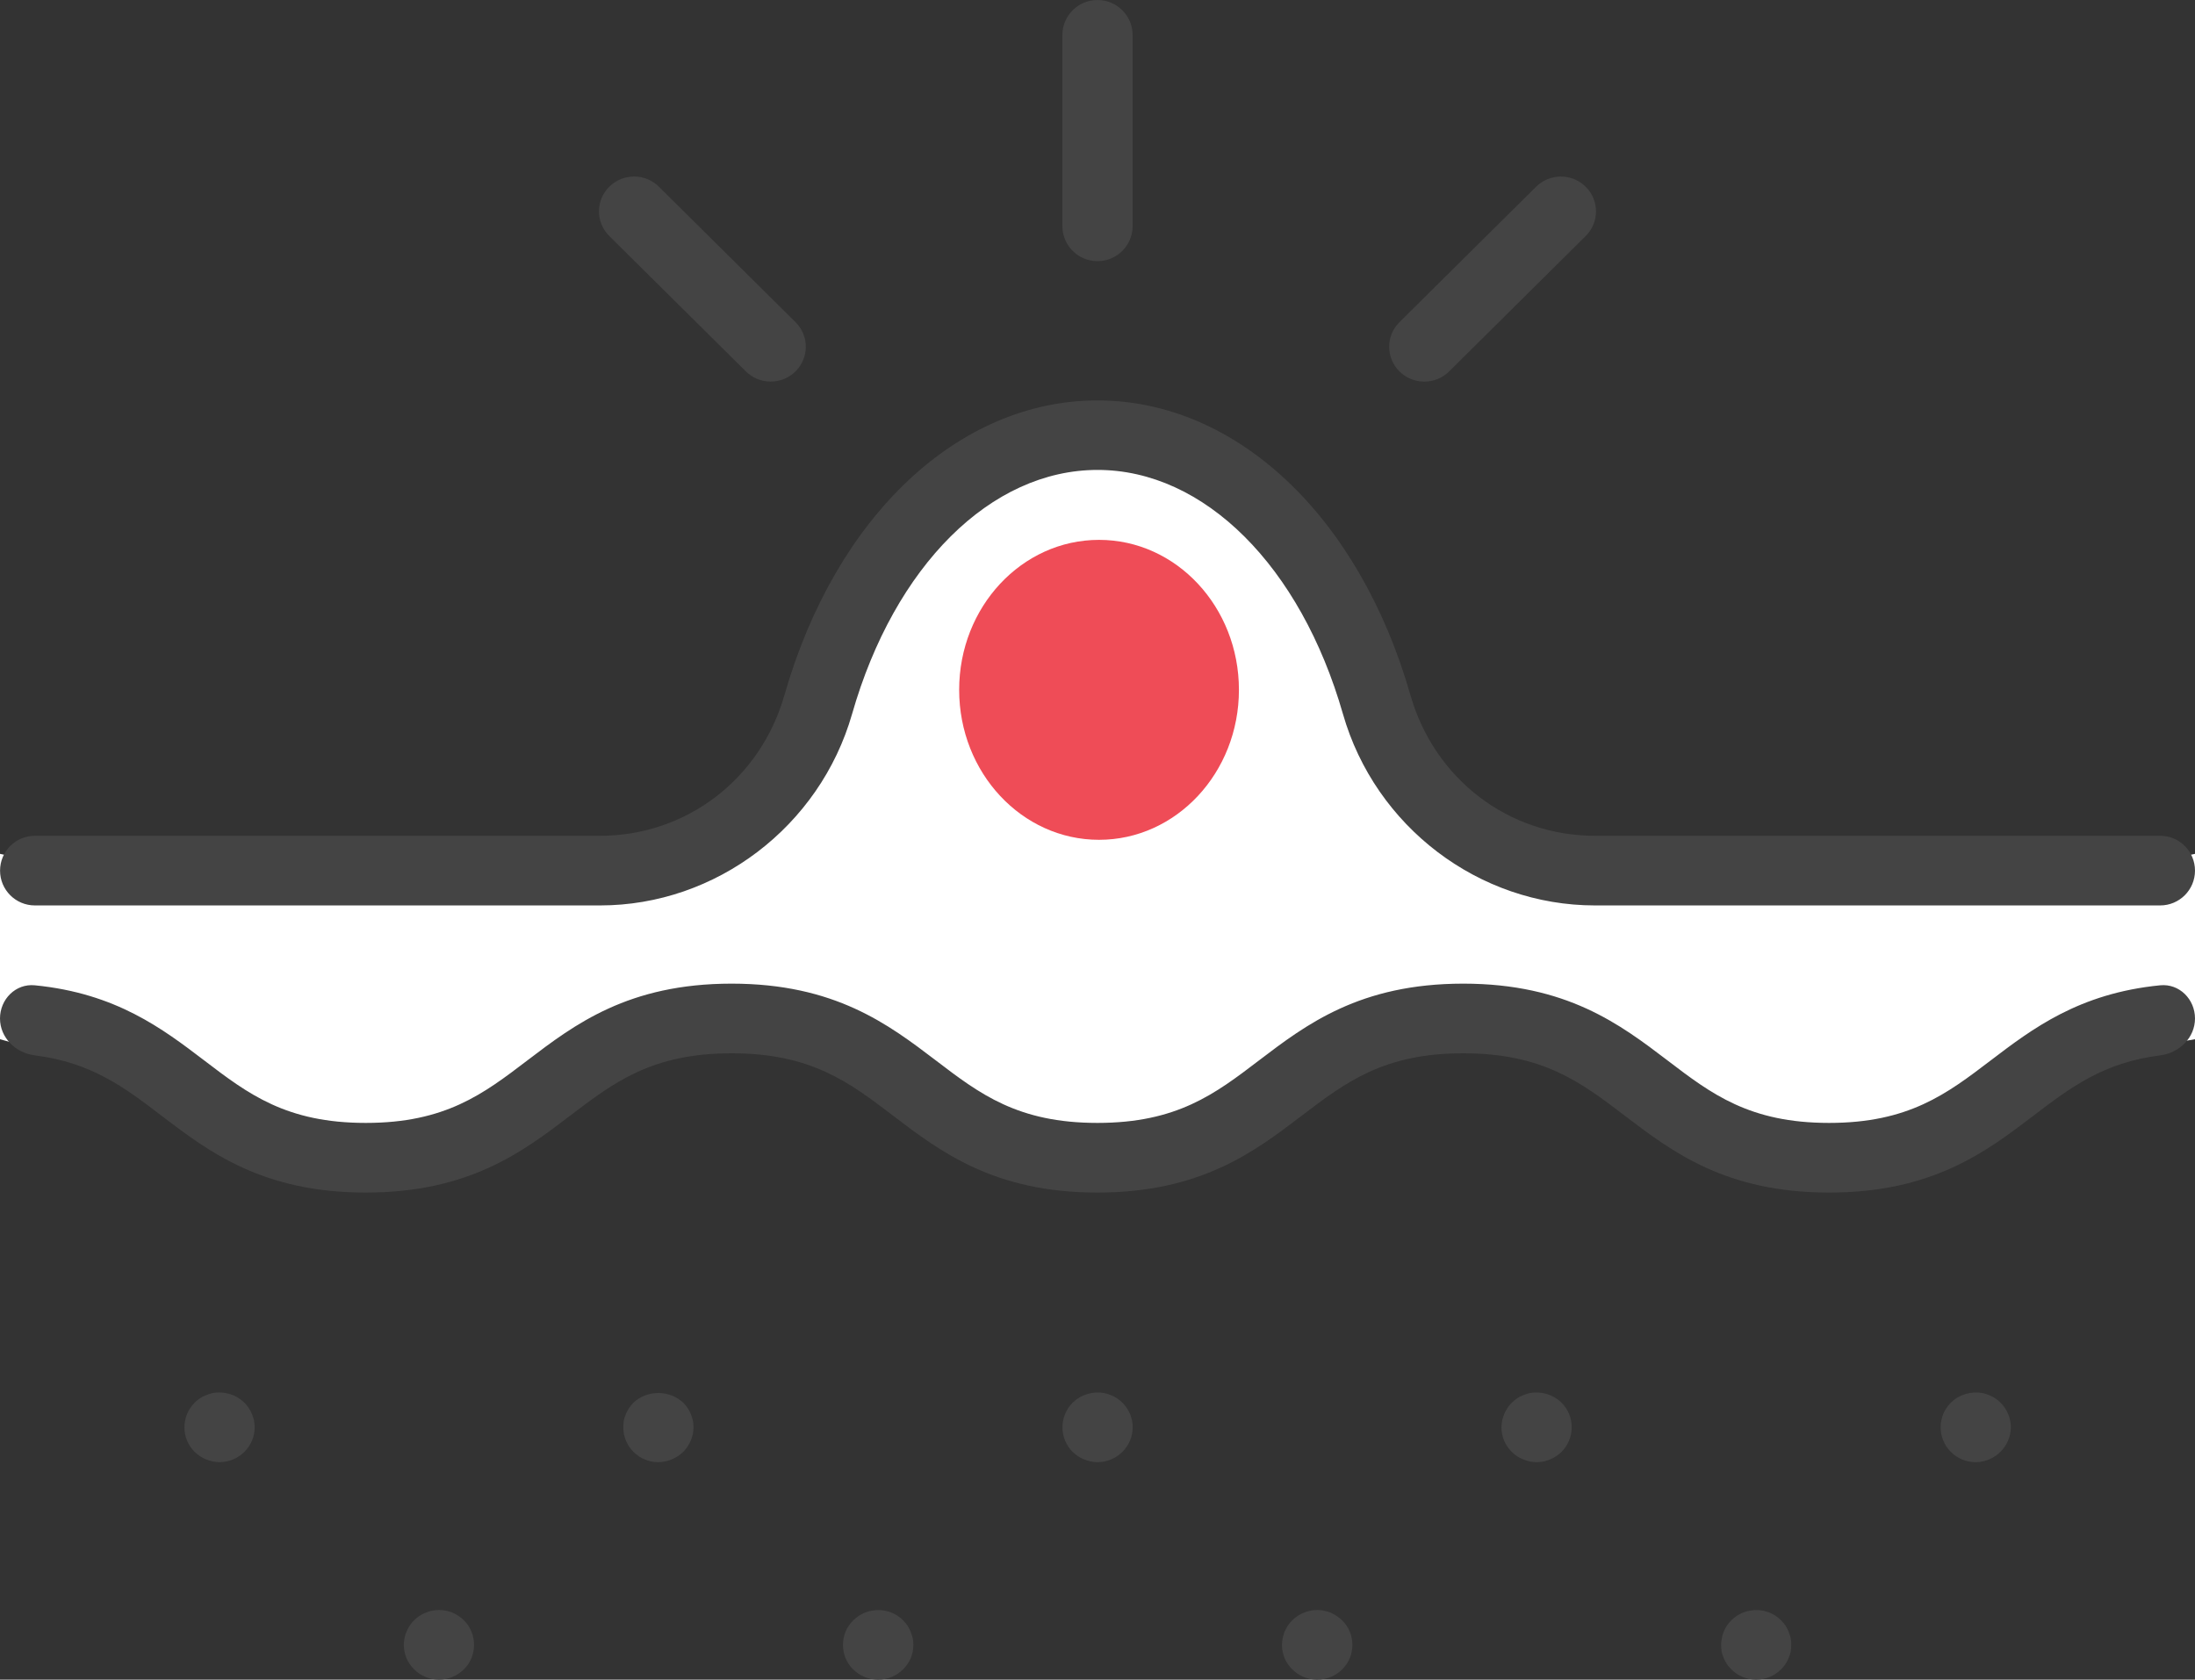 <svg width="81" height="62" viewBox="0 0 81 62" fill="none" xmlns="http://www.w3.org/2000/svg">
<rect x="0" y="0" width="81" height="62" fill="#333333" stroke="none"/>
<g clip-path="url(#clip0_2127_14760)">
<path d="M0 31.518C0 31.518 15.236 34.944 23.823 31.518C32.325 28.127 31.29 16.692 40.5 16.692C49.71 16.692 48.675 28.127 57.176 31.518C65.764 34.944 81 31.518 81 31.518V38.361C81 38.361 73.853 39.502 67.302 42.923C61.471 42.745 59.435 37.129 53.603 37.221C47.983 37.309 46.121 42.923 40.5 42.923C34.879 42.923 33.015 37.392 27.397 37.221C21.353 37.036 19.15 42.908 13.103 42.923C8.338 40.642 0 38.361 0 38.361V31.518Z" fill="white"/>
<path d="M81 32.137C81 32.847 80.424 33.422 79.715 33.422H58.858C54.573 33.422 50.748 30.517 49.557 26.353C47.991 20.891 44.437 17.346 40.502 17.346C36.567 17.346 33.011 20.881 31.444 26.353C30.253 30.512 26.422 33.422 22.144 33.422H1.287C0.577 33.422 0.002 32.847 0.002 32.137C0.002 31.427 0.577 30.851 1.287 30.851H22.144C25.325 30.851 28.062 28.763 28.948 25.656C30.84 19.049 35.373 14.781 40.498 14.781C45.624 14.781 50.155 19.049 52.047 25.656C52.937 28.763 55.673 30.851 58.851 30.851H79.715C80.424 30.851 81 31.427 81 32.137Z" fill="#444444"/>
<path d="M16.197 62C16.027 62 15.858 61.966 15.702 61.901C15.545 61.836 15.402 61.741 15.283 61.621C15.222 61.562 15.168 61.498 15.121 61.428C15.074 61.359 15.033 61.286 14.998 61.209C14.972 61.132 14.946 61.049 14.927 60.972C14.912 60.887 14.903 60.801 14.901 60.715C14.903 60.63 14.912 60.547 14.927 60.464C14.946 60.383 14.972 60.303 15.004 60.226C15.037 60.148 15.076 60.073 15.121 60.001C15.168 59.931 15.222 59.867 15.283 59.809C15.433 59.659 15.618 59.549 15.822 59.487C16.025 59.425 16.241 59.414 16.45 59.455C16.533 59.472 16.616 59.495 16.696 59.526C16.773 59.559 16.847 59.6 16.916 59.648C16.99 59.692 17.058 59.746 17.117 59.809C17.176 59.868 17.23 59.933 17.279 60.001C17.324 60.073 17.363 60.148 17.396 60.226C17.429 60.302 17.453 60.382 17.467 60.464C17.485 60.546 17.494 60.63 17.493 60.715C17.494 60.801 17.485 60.887 17.467 60.972C17.452 61.053 17.428 61.133 17.396 61.209C17.363 61.285 17.324 61.358 17.279 61.428C17.232 61.498 17.178 61.562 17.117 61.621C16.996 61.741 16.853 61.836 16.695 61.901C16.537 61.967 16.368 62 16.197 62Z" fill="#444444"/>
<path d="M24.297 53.973C23.953 53.973 23.623 53.838 23.38 53.597C23.137 53.356 23.001 53.029 23.001 52.688C23.001 52.602 23.007 52.516 23.02 52.431C23.04 52.35 23.066 52.27 23.098 52.193C23.129 52.116 23.168 52.043 23.215 51.974C23.263 51.904 23.317 51.837 23.377 51.775C23.626 51.546 23.953 51.419 24.294 51.419C24.634 51.419 24.961 51.546 25.21 51.775C25.454 52.018 25.591 52.346 25.593 52.688C25.59 52.772 25.582 52.856 25.567 52.938C25.548 53.02 25.522 53.099 25.489 53.176C25.458 53.253 25.419 53.326 25.372 53.395C25.326 53.467 25.271 53.533 25.21 53.594C24.964 53.833 24.635 53.968 24.29 53.973H24.297Z" fill="#444444"/>
<path d="M32.403 62C32.232 62 32.063 61.967 31.905 61.902C31.747 61.837 31.604 61.741 31.483 61.621C31.422 61.563 31.368 61.498 31.321 61.428C31.276 61.359 31.237 61.286 31.204 61.21C31.172 61.133 31.148 61.054 31.133 60.972C31.115 60.888 31.106 60.801 31.107 60.715C31.106 60.631 31.115 60.547 31.133 60.464C31.147 60.382 31.171 60.303 31.204 60.227C31.236 60.147 31.278 60.072 31.328 60.002C31.374 59.931 31.428 59.867 31.49 59.809C31.641 59.66 31.827 59.549 32.032 59.488C32.236 59.426 32.453 59.415 32.663 59.455C32.744 59.472 32.825 59.496 32.902 59.526C32.981 59.56 33.057 59.601 33.129 59.648C33.201 59.693 33.266 59.747 33.323 59.809C33.384 59.867 33.439 59.932 33.485 60.002C33.531 60.073 33.57 60.148 33.602 60.227C33.635 60.303 33.661 60.383 33.68 60.464C33.695 60.547 33.703 60.631 33.706 60.715C33.703 60.801 33.695 60.887 33.68 60.972C33.662 61.053 33.638 61.132 33.608 61.21C33.574 61.286 33.533 61.359 33.485 61.428C33.439 61.498 33.384 61.563 33.323 61.621C33.203 61.742 33.06 61.837 32.902 61.903C32.744 61.968 32.574 62.001 32.403 62Z" fill="#444444"/>
<path d="M40.503 53.973C40.332 53.971 40.162 53.937 40.004 53.87C39.847 53.807 39.704 53.713 39.583 53.594C39.342 53.352 39.207 53.025 39.207 52.685C39.207 52.344 39.342 52.018 39.583 51.776C39.736 51.627 39.922 51.518 40.126 51.457C40.33 51.395 40.546 51.383 40.756 51.422C40.838 51.441 40.918 51.467 40.996 51.499C41.074 51.531 41.15 51.57 41.222 51.615C41.291 51.663 41.356 51.717 41.417 51.776C41.48 51.834 41.534 51.901 41.579 51.975C41.627 52.043 41.669 52.116 41.702 52.193C41.732 52.271 41.755 52.35 41.773 52.431C41.791 52.515 41.8 52.602 41.799 52.688C41.797 53.028 41.659 53.354 41.417 53.594C41.174 53.835 40.846 53.971 40.503 53.973Z" fill="#444444"/>
<path d="M48.603 62C48.433 62 48.265 61.967 48.108 61.902C47.951 61.837 47.809 61.741 47.69 61.621C47.627 61.564 47.572 61.499 47.528 61.428C47.478 61.36 47.437 61.287 47.404 61.209C47.375 61.132 47.351 61.053 47.333 60.972C47.315 60.887 47.306 60.801 47.307 60.715C47.309 60.63 47.318 60.547 47.333 60.464C47.353 60.38 47.379 60.303 47.404 60.226C47.442 60.149 47.483 60.074 47.528 60.001C47.574 59.931 47.629 59.867 47.69 59.809C47.84 59.659 48.025 59.549 48.228 59.487C48.432 59.425 48.647 59.414 48.856 59.455C48.94 59.472 49.022 59.495 49.102 59.526C49.179 59.56 49.253 59.601 49.322 59.648C49.395 59.694 49.463 59.748 49.523 59.809C49.584 59.867 49.639 59.931 49.685 60.001C49.735 60.071 49.776 60.147 49.809 60.226C49.842 60.302 49.866 60.382 49.88 60.464C49.898 60.546 49.907 60.63 49.906 60.715C49.907 60.801 49.898 60.887 49.88 60.972C49.865 61.053 49.841 61.133 49.809 61.209C49.776 61.285 49.737 61.358 49.692 61.428C49.643 61.496 49.589 61.561 49.53 61.621C49.408 61.742 49.264 61.838 49.105 61.903C48.946 61.968 48.775 62.001 48.603 62Z" fill="#444444"/>
<path d="M56.703 53.973C56.618 53.971 56.534 53.962 56.45 53.948C56.368 53.929 56.288 53.903 56.211 53.87C56.131 53.841 56.055 53.802 55.984 53.755C55.913 53.708 55.848 53.654 55.789 53.594C55.669 53.476 55.572 53.335 55.507 53.179C55.441 53.024 55.407 52.857 55.407 52.688C55.409 52.602 55.418 52.516 55.433 52.431C55.453 52.35 55.479 52.27 55.511 52.193C55.542 52.117 55.581 52.043 55.627 51.975C55.674 51.903 55.729 51.836 55.789 51.776C55.85 51.717 55.915 51.663 55.984 51.615C56.056 51.57 56.132 51.531 56.211 51.499C56.288 51.467 56.368 51.441 56.45 51.422C56.66 51.383 56.876 51.395 57.081 51.457C57.285 51.518 57.471 51.627 57.623 51.776C57.682 51.838 57.737 51.904 57.785 51.975C57.832 52.043 57.871 52.117 57.902 52.193C57.935 52.27 57.959 52.349 57.973 52.431C57.992 52.515 58 52.602 57.999 52.688C57.998 53.027 57.864 53.353 57.623 53.594C57.561 53.653 57.494 53.707 57.422 53.755C57.354 53.802 57.28 53.841 57.202 53.87C57.124 53.902 57.044 53.928 56.962 53.948C56.877 53.963 56.79 53.971 56.703 53.973Z" fill="#444444"/>
<path d="M64.803 62C64.633 62 64.465 61.967 64.308 61.901C64.151 61.836 64.009 61.741 63.89 61.621C63.829 61.563 63.774 61.498 63.728 61.428C63.682 61.359 63.643 61.286 63.611 61.21C63.579 61.133 63.553 61.053 63.533 60.972C63.52 60.887 63.514 60.801 63.514 60.715C63.513 60.631 63.521 60.547 63.54 60.464C63.553 60.382 63.578 60.303 63.611 60.227C63.643 60.148 63.682 60.073 63.728 60.002C63.776 59.933 63.831 59.869 63.89 59.809C64.041 59.66 64.227 59.549 64.432 59.488C64.636 59.426 64.853 59.415 65.062 59.455C65.144 59.473 65.224 59.497 65.302 59.526C65.381 59.56 65.457 59.601 65.529 59.648C65.6 59.694 65.665 59.748 65.723 59.809C65.784 59.867 65.839 59.932 65.885 60.002C65.931 60.073 65.97 60.148 66.002 60.227C66.035 60.303 66.061 60.383 66.08 60.464C66.093 60.547 66.099 60.631 66.099 60.715C66.099 60.801 66.093 60.887 66.08 60.972C66.06 61.053 66.034 61.133 66.002 61.21C65.97 61.286 65.931 61.359 65.885 61.428C65.839 61.498 65.784 61.563 65.723 61.621C65.603 61.741 65.46 61.837 65.302 61.902C65.144 61.967 64.974 62 64.803 62Z" fill="#444444"/>
<path d="M72.91 53.973C72.739 53.973 72.569 53.94 72.411 53.875C72.254 53.81 72.11 53.714 71.99 53.594C71.749 53.353 71.615 53.027 71.614 52.688C71.613 52.602 71.621 52.515 71.64 52.431C71.654 52.349 71.678 52.27 71.711 52.193C71.742 52.117 71.781 52.043 71.828 51.975C71.876 51.904 71.93 51.838 71.99 51.776C72.142 51.627 72.328 51.518 72.532 51.457C72.737 51.395 72.953 51.383 73.162 51.422C73.244 51.441 73.325 51.467 73.402 51.499C73.481 51.531 73.557 51.57 73.629 51.615C73.698 51.663 73.763 51.717 73.823 51.776C74.067 52.018 74.204 52.346 74.206 52.688C74.201 53.027 74.062 53.351 73.821 53.591C73.579 53.831 73.252 53.968 72.91 53.973Z" fill="#444444"/>
<path d="M8.103 53.973C7.759 53.968 7.429 53.833 7.183 53.594C7.063 53.475 6.968 53.334 6.903 53.178C6.839 53.023 6.806 52.856 6.807 52.688C6.806 52.601 6.815 52.515 6.833 52.431C6.848 52.349 6.872 52.269 6.904 52.193C6.935 52.116 6.975 52.043 7.021 51.974C7.07 51.904 7.124 51.837 7.183 51.775C7.244 51.717 7.309 51.663 7.377 51.615C7.45 51.57 7.525 51.531 7.604 51.499C7.682 51.468 7.762 51.442 7.844 51.422C8.054 51.382 8.27 51.394 8.474 51.456C8.679 51.517 8.865 51.627 9.017 51.775C9.078 51.836 9.132 51.903 9.179 51.974C9.225 52.043 9.264 52.116 9.296 52.193C9.327 52.27 9.353 52.35 9.373 52.431C9.388 52.516 9.397 52.602 9.399 52.688C9.397 53.028 9.259 53.353 9.017 53.594C8.774 53.834 8.446 53.971 8.103 53.973Z" fill="#444444"/>
<path d="M67.497 44.021C63.682 44.021 61.704 42.514 59.958 41.184C58.338 39.948 56.932 38.88 53.996 38.88C51.061 38.88 49.66 39.948 48.036 41.184C46.29 42.514 44.31 44.021 40.497 44.021C36.683 44.021 34.704 42.514 32.957 41.184C31.337 39.948 29.933 38.88 26.997 38.88C24.062 38.88 22.661 39.948 21.037 41.184C19.293 42.514 17.311 44.021 13.498 44.021C9.684 44.021 7.705 42.514 5.96 41.184C4.596 40.143 3.383 39.221 1.282 38.956C0.578 38.867 0 38.304 0 37.594C0 36.885 0.578 36.301 1.284 36.37C4.282 36.665 6 37.974 7.538 39.145C9.158 40.382 10.564 41.45 13.498 41.45C16.432 41.45 17.835 40.382 19.458 39.145C21.204 37.816 23.184 36.309 26.997 36.309C30.811 36.309 32.79 37.816 34.537 39.145C36.157 40.382 37.561 41.45 40.497 41.45C43.432 41.45 44.834 40.382 46.457 39.145C48.203 37.816 50.183 36.309 53.996 36.309C57.81 36.309 59.791 37.816 61.537 39.145C63.157 40.382 64.564 41.45 67.497 41.45C70.431 41.45 71.836 40.382 73.459 39.145C74.998 37.974 76.718 36.665 79.716 36.37C80.422 36.301 81 36.885 81 37.594C81 38.304 80.422 38.867 79.718 38.956C77.616 39.221 76.405 40.143 75.038 41.184C73.292 42.514 71.314 44.021 67.497 44.021Z" fill="#444444"/>
<path d="M41.796 8.344V1.296C41.796 0.58 41.216 0 40.5 0C39.784 0 39.204 0.58 39.204 1.296V8.344C39.204 9.059 39.784 9.64 40.5 9.64C41.216 9.64 41.796 9.059 41.796 8.344Z" fill="#444444"/>
<path d="M29.356 11.892L24.316 6.893C23.81 6.391 22.989 6.391 22.483 6.893C21.977 7.395 21.977 8.209 22.483 8.711L27.524 13.709C28.03 14.211 28.85 14.211 29.356 13.709C29.863 13.207 29.863 12.393 29.356 11.892Z" fill="#444444"/>
<path d="M56.684 6.894L51.643 11.892C51.137 12.394 51.137 13.208 51.643 13.71C52.149 14.212 52.97 14.212 53.476 13.71L58.516 8.711C59.022 8.209 59.022 7.395 58.516 6.894C58.01 6.392 57.19 6.392 56.684 6.894Z" fill="#444444"/>
<ellipse cx="40.557" cy="25.464" rx="5.162" ry="5.536" fill="#EF4C57"/>
</g>
<defs>
<clipPath id="clip0_2127_14760">
<rect width="81" height="62" fill="white"/>
</clipPath>
</defs>
</svg>

